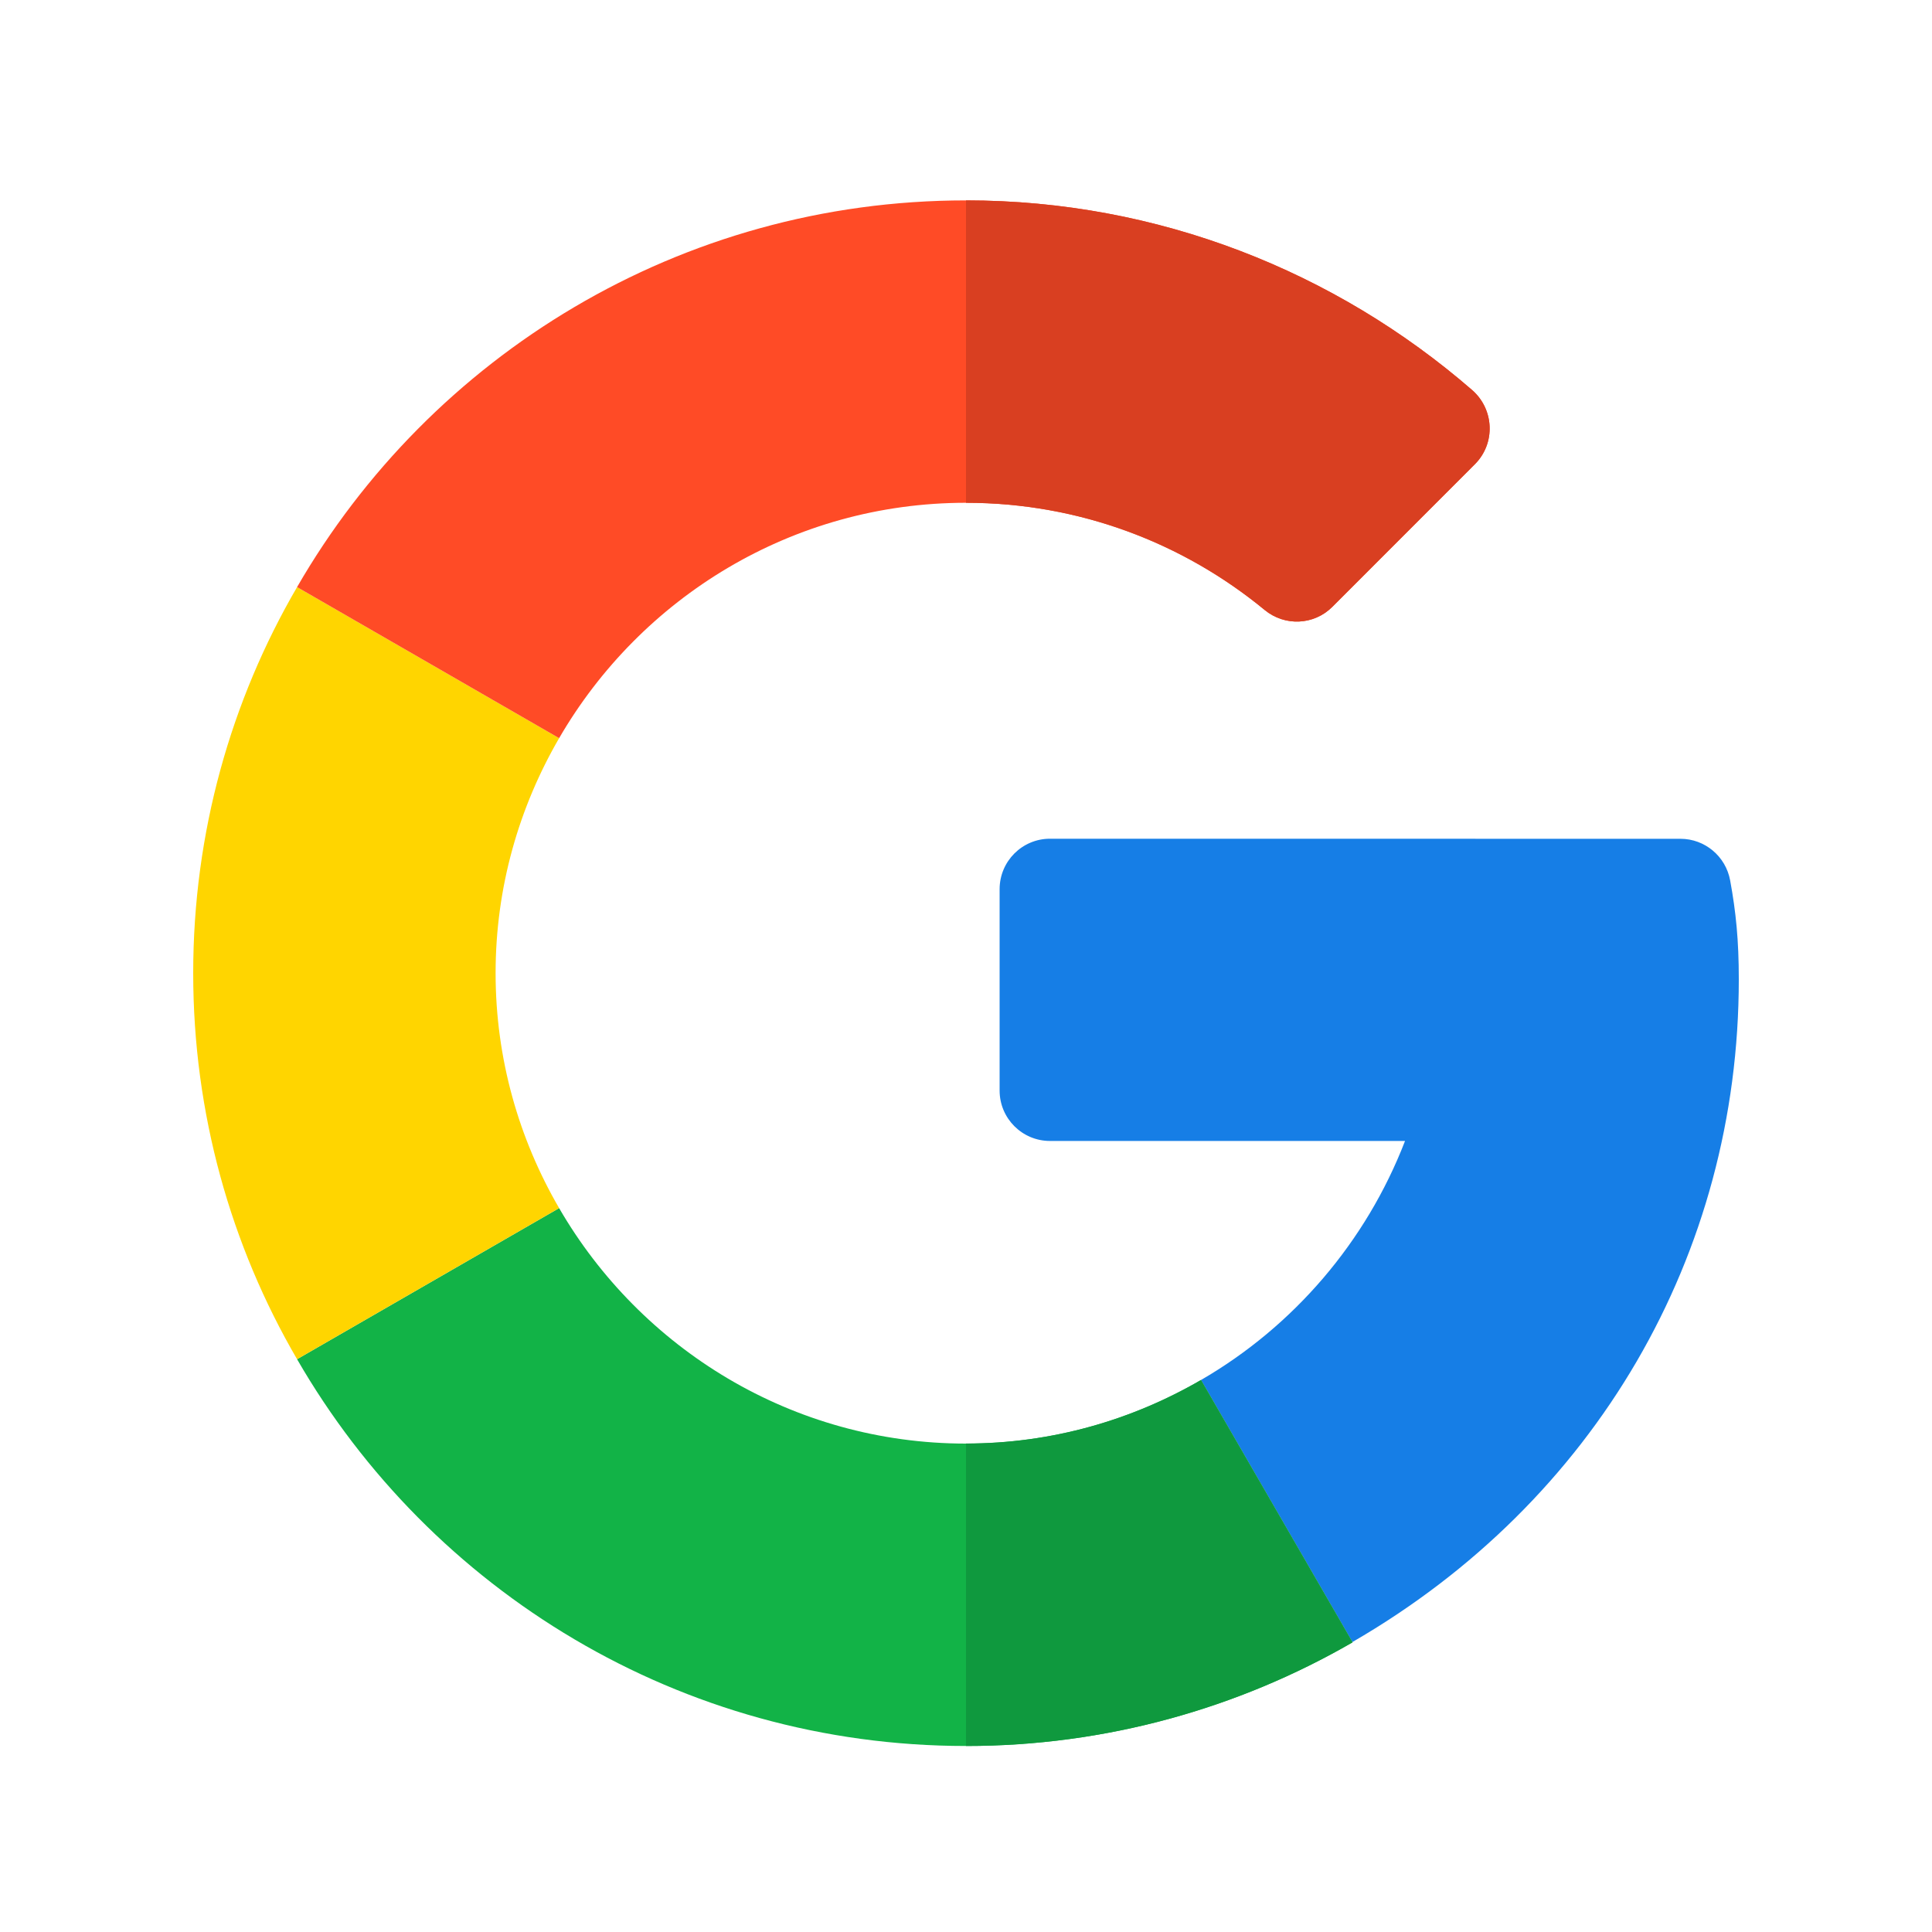 <svg width="25" height="25" viewBox="0 0 25 25" fill="none" xmlns="http://www.w3.org/2000/svg">
<path d="M21.745 10.854L13.587 10.853C13.227 10.853 12.935 11.145 12.935 11.506V14.112C12.935 14.472 13.227 14.764 13.587 14.764H18.181C17.678 16.069 16.739 17.163 15.541 17.857L17.5 21.248C20.642 19.431 22.5 16.242 22.5 12.673C22.5 12.165 22.463 11.801 22.388 11.392C22.331 11.081 22.061 10.854 21.745 10.854Z" fill="#167EE6"/>
<path d="M12.5 18.68C10.252 18.68 8.289 17.451 7.235 15.633L3.844 17.588C5.57 20.579 8.802 22.593 12.5 22.593C14.314 22.593 16.026 22.104 17.5 21.253V21.248L15.541 17.857C14.645 18.377 13.608 18.68 12.5 18.68Z" fill="#12B347"/>
<path d="M17.5 21.253V21.248L15.541 17.857C14.645 18.377 13.608 18.679 12.5 18.679V22.593C14.314 22.593 16.026 22.104 17.5 21.253Z" fill="#0F993E"/>
<path d="M6.413 12.592C6.413 11.484 6.715 10.448 7.235 9.552L3.844 7.597C2.988 9.067 2.5 10.774 2.5 12.592C2.5 14.411 2.988 16.118 3.844 17.588L7.235 15.633C6.715 14.738 6.413 13.701 6.413 12.592Z" fill="#FFD500"/>
<path d="M12.5 6.506C13.966 6.506 15.313 7.027 16.365 7.893C16.624 8.107 17.001 8.091 17.239 7.854L19.085 6.007C19.355 5.737 19.336 5.296 19.048 5.046C17.285 3.517 14.992 2.593 12.5 2.593C8.802 2.593 5.57 4.606 3.844 7.597L7.235 9.552C8.289 7.734 10.252 6.506 12.5 6.506Z" fill="#FF4B26"/>
<path d="M16.364 7.893C16.624 8.107 17.001 8.091 17.239 7.854L19.085 6.007C19.355 5.737 19.336 5.296 19.048 5.046C17.285 3.517 14.992 2.593 12.5 2.593V6.506C13.966 6.506 15.313 7.027 16.364 7.893Z" fill="#D93F21"/>
</svg>
